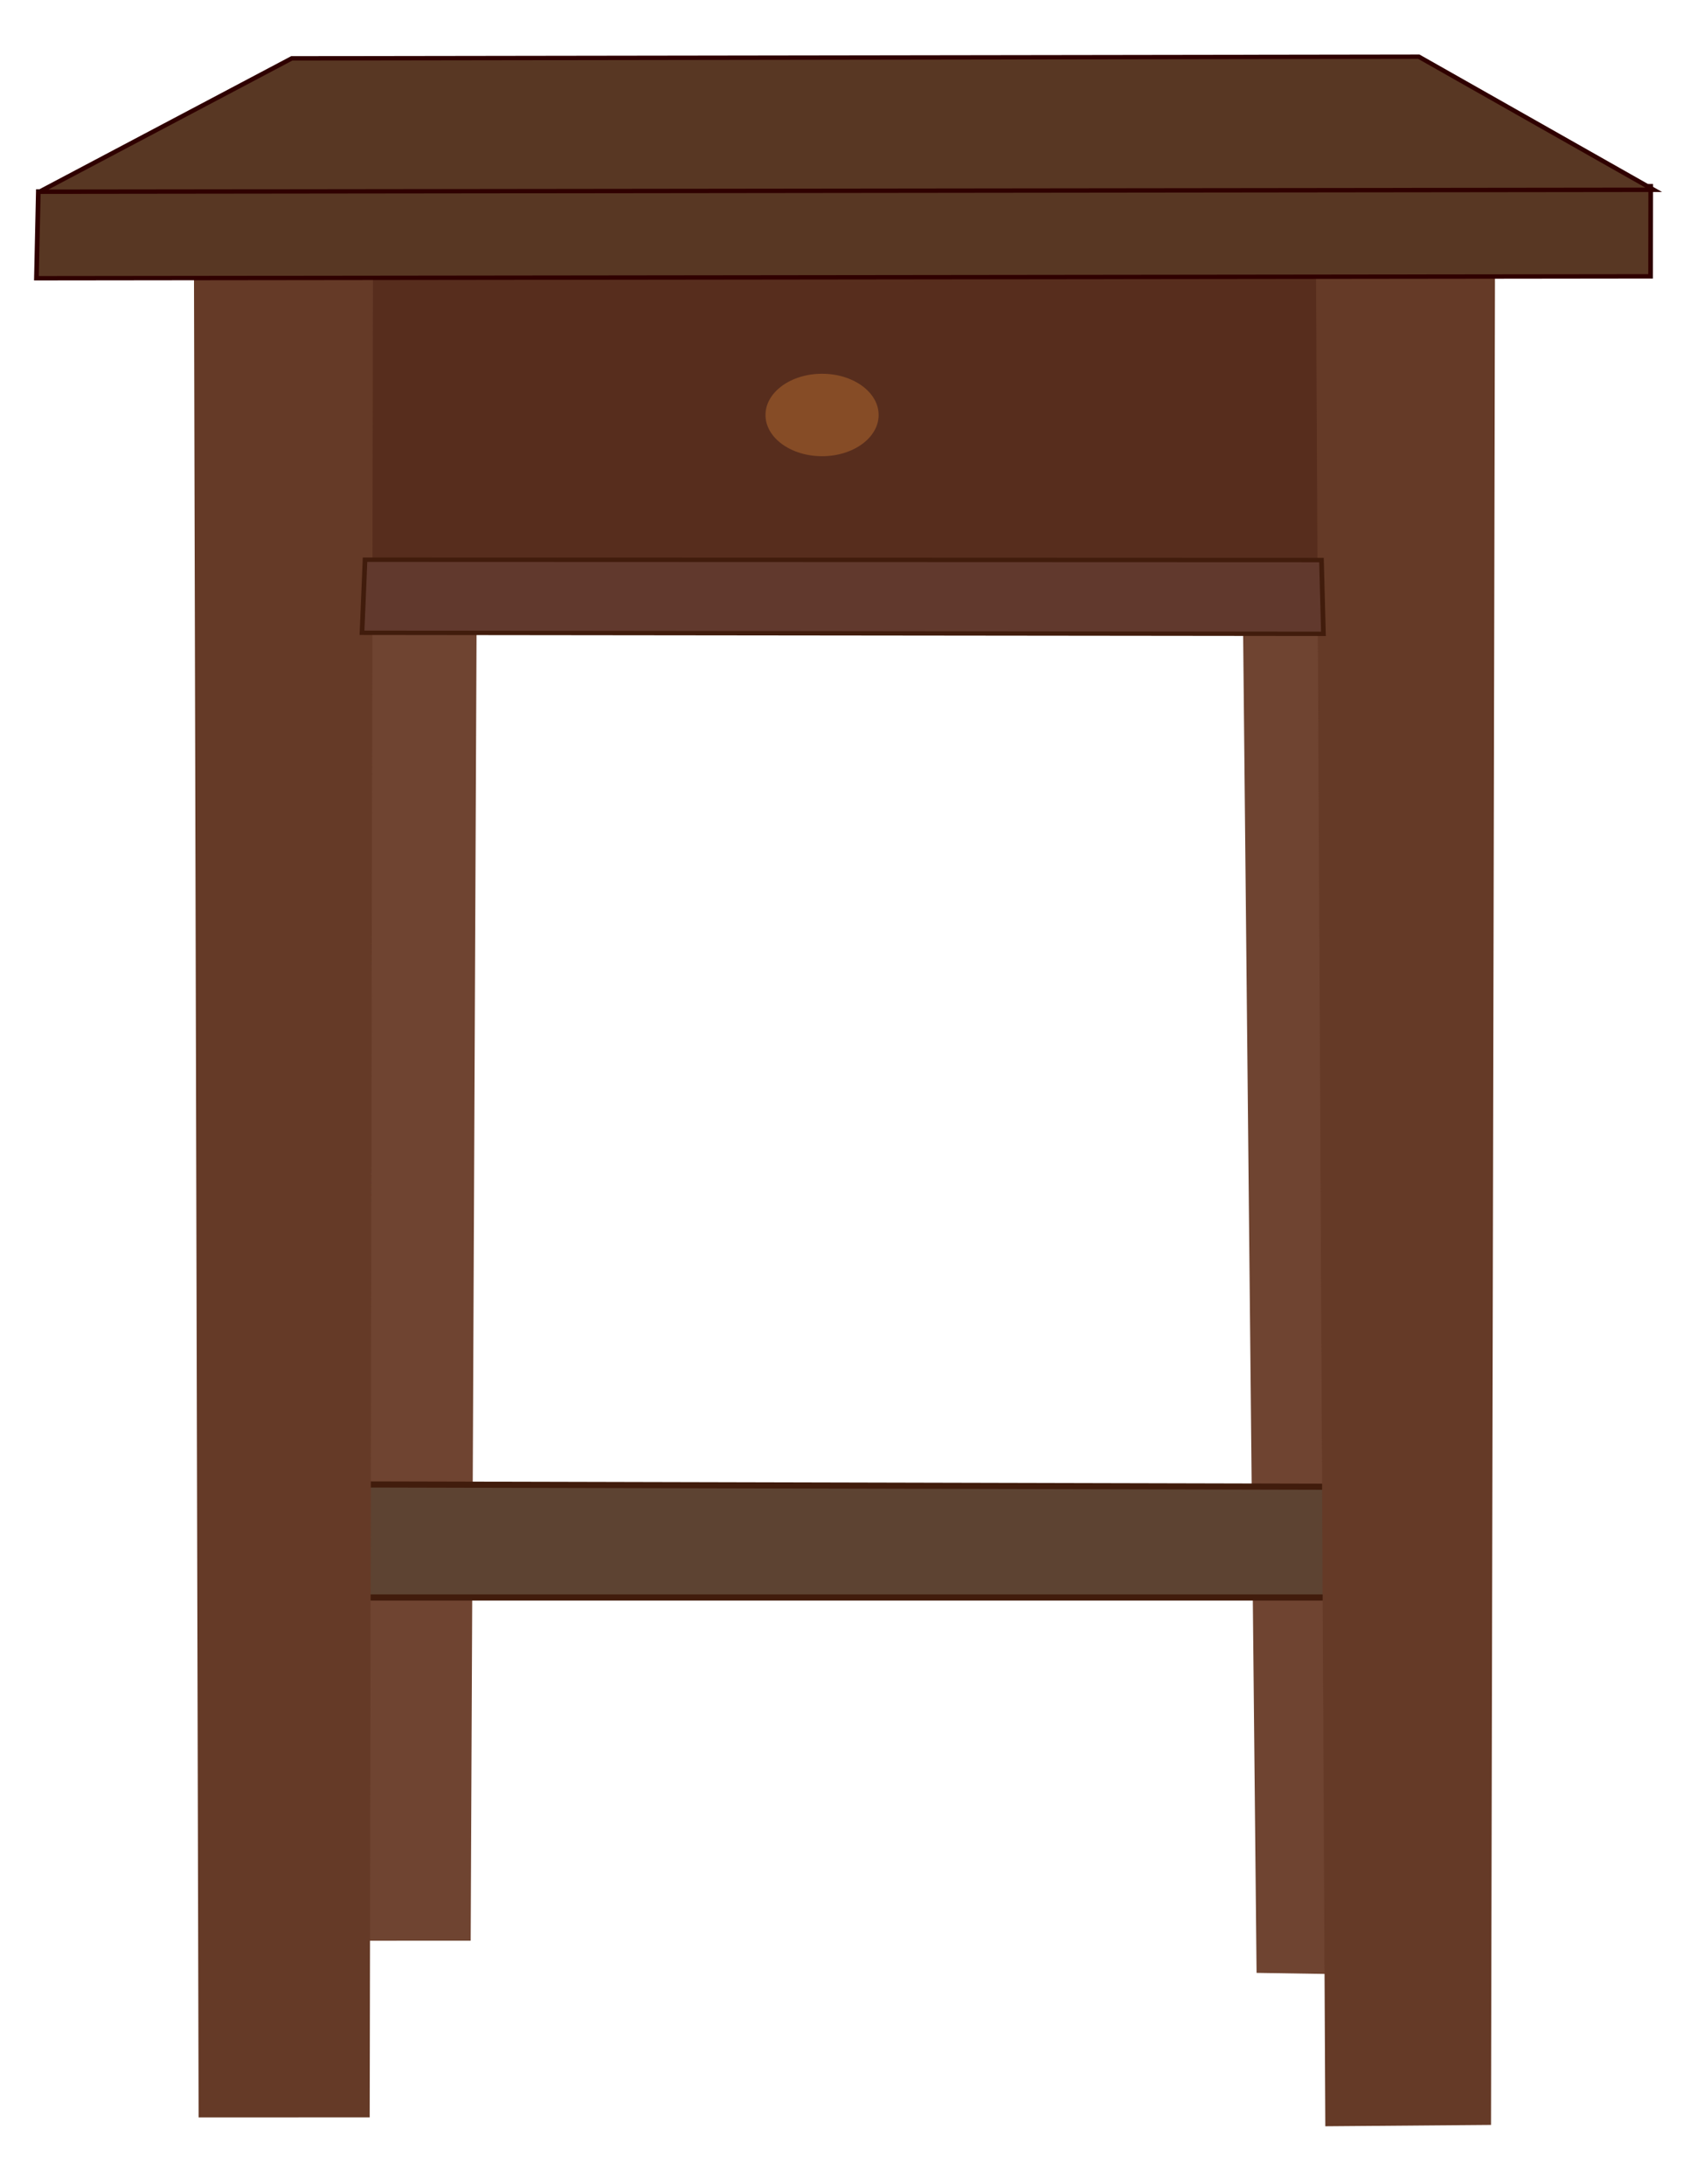 <?xml version="1.0" encoding="UTF-8" standalone="no"?>
<!-- Created with Inkscape (http://www.inkscape.org/) -->

<svg
   xmlns:dc="http://purl.org/dc/elements/1.1/"
   xmlns:cc="http://creativecommons.org/ns#"
   xmlns:rdf="http://www.w3.org/1999/02/22-rdf-syntax-ns#"
   xmlns:svg="http://www.w3.org/2000/svg"
   xmlns="http://www.w3.org/2000/svg"
   xmlns:sodipodi="http://sodipodi.sourceforge.net/DTD/sodipodi-0.dtd"
   xmlns:inkscape="http://www.inkscape.org/namespaces/inkscape"
   width="345.472"
   height="446.487"
   id="svg2"
   sodipodi:version="0.32"
   inkscape:version="0.48.1 r9760"
   version="1.0"
   sodipodi:docname="Rfc1394_Endtable_3.svg"
   inkscape:output_extension="org.inkscape.output.svg.inkscape"
   inkscape:export-filename="C:\Documents and Settings\Owner\Desktop\SVG\Paul's Images\endtable 3.png"
   inkscape:export-xdpi="115.49691"
   inkscape:export-ydpi="115.49691">
  <defs
     id="defs4" />
  <sodipodi:namedview
     id="base"
     pagecolor="#ffffff"
     bordercolor="#666666"
     borderopacity="1.0"
     gridtolerance="10000"
     guidetolerance="10"
     objecttolerance="10"
     inkscape:pageopacity="0.0"
     inkscape:pageshadow="2"
     inkscape:zoom="1"
     inkscape:cx="345.76509"
     inkscape:cy="231.19272"
     inkscape:document-units="px"
     inkscape:current-layer="layer1"
     inkscape:window-width="1366"
     inkscape:window-height="710"
     inkscape:window-x="0"
     inkscape:window-y="26"
     showgrid="false"
     inkscape:window-maximized="1" />
  <g
     inkscape:label="Layer 1"
     inkscape:groupmode="layer"
     id="layer1"
     transform="translate(-129.3,-523.042)">
    <g
       id="g4742"
       transform="matrix(0.954,0,0,0.894,13.783,92.775)">
      <path
         sodipodi:nodetypes="ccccc"
         id="path3278"
         d="m 387.311,610.192 3.03,322.239 34.056,0.573 1.3,-323.821 z"
         style="fill:#6f4431;fill-opacity:1;fill-rule:evenodd;stroke:none"
         inkscape:connector-curvature="0" />
      <path
         sodipodi:nodetypes="ccccc"
         id="path3276"
         d="m 184.858,617.13 3.03,307.953 34.056,-0.007 1.3,-308.957 z"
         style="fill:#6f4431;fill-opacity:1;fill-rule:evenodd;stroke:none"
         inkscape:connector-curvature="0" />
      <path
         sodipodi:nodetypes="ccccc"
         id="path3274"
         d="m 197.177,820.733 211.155,0.542 1.589,25.32 -213.75,0 z"
         style="fill:#5d4332;fill-opacity:1;fill-rule:evenodd;stroke:#411c0c;stroke-width:1.402px;stroke-linecap:butt;stroke-linejoin:miter;stroke-opacity:1"
         inkscape:connector-curvature="0" />
      <path
         sodipodi:nodetypes="ccccc"
         id="path3268"
         d="m 194.959,537.184 210.112,-1.01 1.01,74.333 -213.091,-1.602 1.97,-71.721 z"
         style="fill:#572d1d;fill-opacity:1;fill-rule:evenodd;stroke:none"
         inkscape:connector-curvature="0" />
      <path
         sodipodi:nodetypes="ccccc"
         id="path3266"
         d="m 162.635,536.174 1.01,429.315 36.662,-0.007 0.714,-430.318 z"
         style="fill:#653a27;fill-opacity:1;fill-rule:evenodd;stroke:none"
         inkscape:connector-curvature="0" />
      <path
         style="fill:#864c26;fill-opacity:1;fill-rule:nonzero;stroke:none"
         d="m 309.359,576.179 c 0,5.204 -5.431,9.428 -12.122,9.428 -6.691,0 -12.122,-4.224 -12.122,-9.428 0,-5.204 5.431,-9.428 12.122,-9.428 6.691,0 12.122,4.224 12.122,9.428 z"
         id="use2183"
         inkscape:connector-curvature="0" />
      <path
         sodipodi:nodetypes="ccccc"
         id="path3270"
         d="m 403.051,537.184 2.02,430.325 35.507,-0.31 0.859,-427.995 z"
         style="fill:#653a27;fill-opacity:1;fill-rule:evenodd;stroke:none"
         inkscape:connector-curvature="0" />
      <path
         sodipodi:nodetypes="ccccc"
         id="path2294"
         d="m 129.3,525.063 -0.409,19.848 345.882,-0.437 0.027,-20.613 z"
         style="fill:#583723;fill-opacity:1;fill-rule:evenodd;stroke:#2f0000;stroke-opacity:1"
         inkscape:connector-curvature="0" />
      <path
         sodipodi:nodetypes="ccccc"
         id="path3282"
         d="m 404.251,609.354 0.419,16.869 -206.015,-0.239 0.65,-16.709 z"
         style="fill:#61392d;fill-opacity:1;fill-rule:evenodd;stroke:#411c0c;stroke-width:1px;stroke-linecap:butt;stroke-linejoin:miter;stroke-opacity:1"
         inkscape:connector-curvature="0" />
      <path
         sodipodi:nodetypes="ccccc"
         id="path2294-8"
         d="m 183.607,494.627 -54.051,30.494 345.882,-0.437 -50.339,-30.44 z"
         style="fill:#583723;fill-opacity:1;fill-rule:evenodd;stroke:#2f0000;stroke-opacity:1"
         inkscape:connector-curvature="0" />
    </g>
  </g>
</svg>
